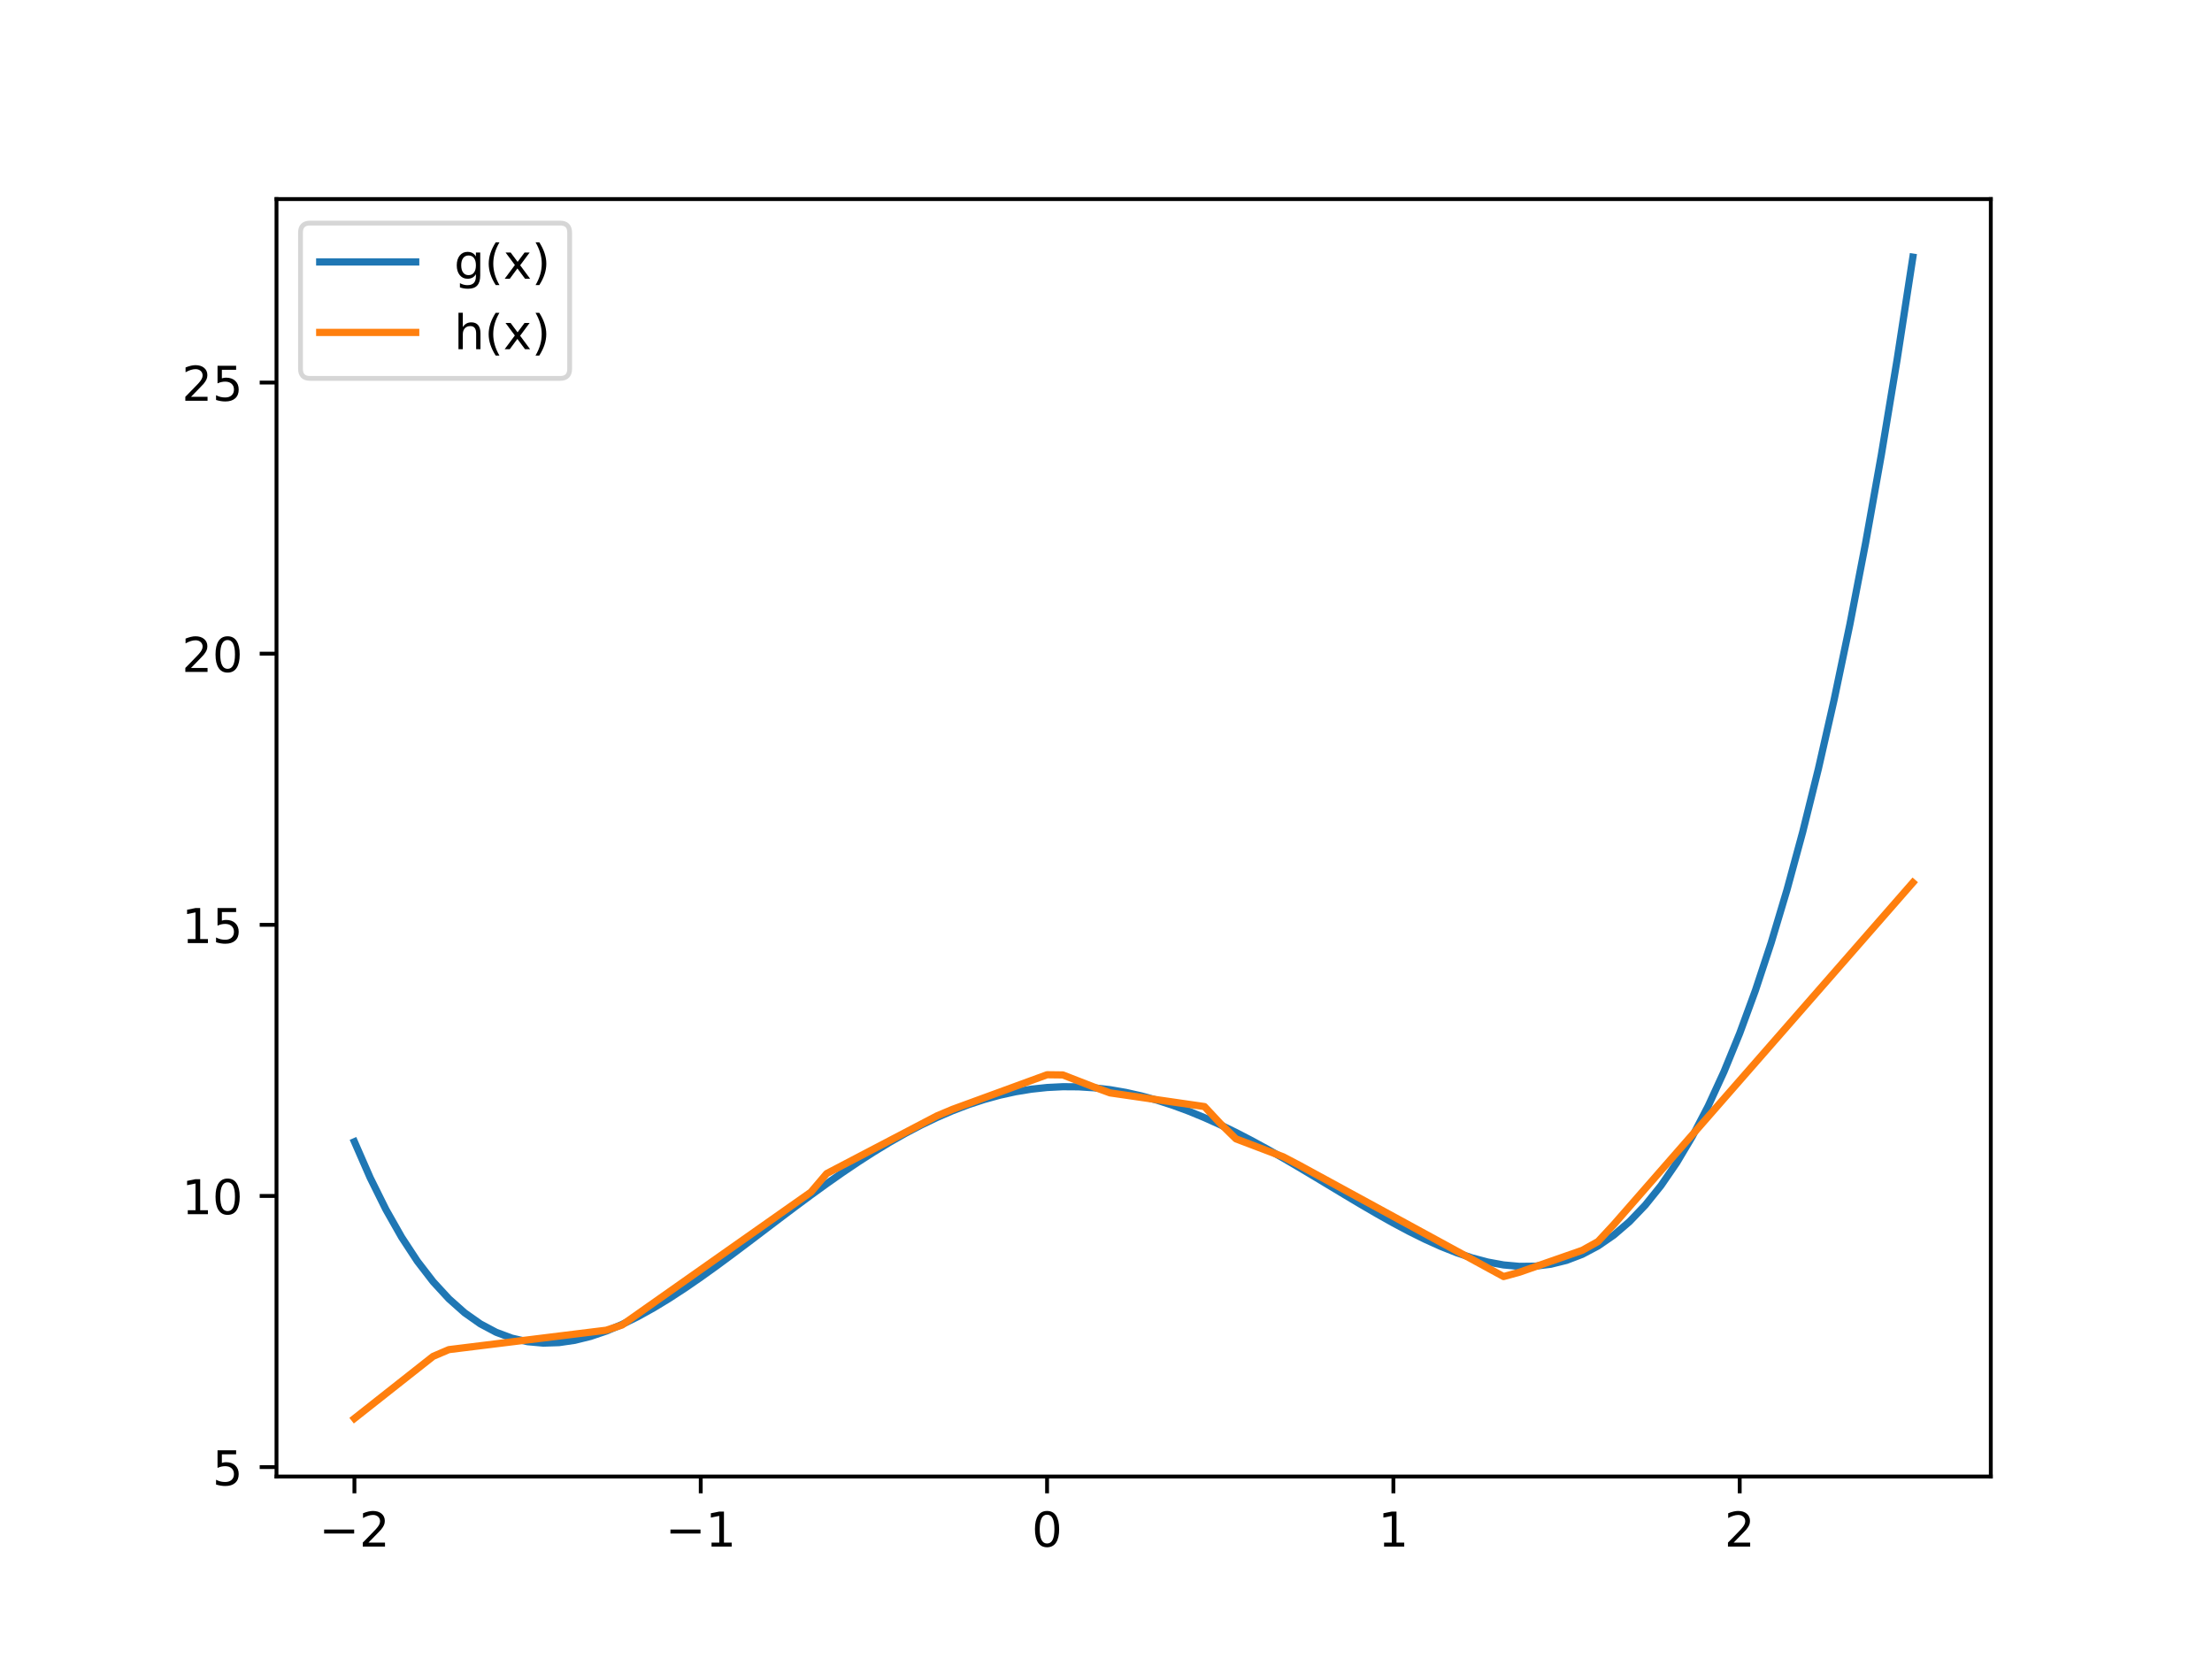 <?xml version="1.0" encoding="utf-8" standalone="no"?>
<!DOCTYPE svg PUBLIC "-//W3C//DTD SVG 1.1//EN"
  "http://www.w3.org/Graphics/SVG/1.1/DTD/svg11.dtd">
<!-- Created with matplotlib (http://matplotlib.org/) -->
<svg height="345.6pt" version="1.1" viewBox="0 0 460.8 345.6" width="460.8pt" xmlns="http://www.w3.org/2000/svg" xmlns:xlink="http://www.w3.org/1999/xlink">
 <defs>
  <style type="text/css">
*{stroke-linecap:butt;stroke-linejoin:round;}
  </style>
 </defs>
 <g id="figure_1">
  <g id="patch_1">
   <path d="M 0 345.6 
L 460.8 345.6 
L 460.8 0 
L 0 0 
z
" style="fill:#ffffff;"/>
  </g>
  <g id="axes_1">
   <g id="patch_2">
    <path d="M 57.6 307.584 
L 414.72 307.584 
L 414.72 41.472 
L 57.6 41.472 
z
" style="fill:#ffffff;"/>
   </g>
   <g id="matplotlib.axis_1">
    <g id="xtick_1">
     <g id="line2d_1">
      <defs>
       <path d="M 0 0 
L 0 3.5 
" id="m62e6aa6e83" style="stroke:#000000;stroke-width:0.8;"/>
      </defs>
      <g>
       <use style="stroke:#000000;stroke-width:0.8;" x="73.833" xlink:href="#m62e6aa6e83" y="307.584"/>
      </g>
     </g>
     <g id="text_1">
      <!-- −2 -->
      <defs>
       <path d="M 10.594 35.5 
L 73.188 35.5 
L 73.188 27.203 
L 10.594 27.203 
z
" id="DejaVuSans-2212"/>
       <path d="M 19.188 8.297 
L 53.609 8.297 
L 53.609 0 
L 7.328 0 
L 7.328 8.297 
Q 12.938 14.109 22.625 23.891 
Q 32.328 33.688 34.812 36.531 
Q 39.547 41.844 41.422 45.531 
Q 43.312 49.219 43.312 52.781 
Q 43.312 58.594 39.234 62.25 
Q 35.156 65.922 28.609 65.922 
Q 23.969 65.922 18.812 64.312 
Q 13.672 62.703 7.812 59.422 
L 7.812 69.391 
Q 13.766 71.781 18.938 73 
Q 24.125 74.219 28.422 74.219 
Q 39.75 74.219 46.484 68.547 
Q 53.219 62.891 53.219 53.422 
Q 53.219 48.922 51.531 44.891 
Q 49.859 40.875 45.406 35.406 
Q 44.188 33.984 37.641 27.219 
Q 31.109 20.453 19.188 8.297 
z
" id="DejaVuSans-32"/>
      </defs>
      <g transform="translate(66.462 322.182)scale(0.1 -0.1)">
       <use xlink:href="#DejaVuSans-2212"/>
       <use x="83.789" xlink:href="#DejaVuSans-32"/>
      </g>
     </g>
    </g>
    <g id="xtick_2">
     <g id="line2d_2">
      <g>
       <use style="stroke:#000000;stroke-width:0.8;" x="145.978" xlink:href="#m62e6aa6e83" y="307.584"/>
      </g>
     </g>
     <g id="text_2">
      <!-- −1 -->
      <defs>
       <path d="M 12.406 8.297 
L 28.516 8.297 
L 28.516 63.922 
L 10.984 60.406 
L 10.984 69.391 
L 28.422 72.906 
L 38.281 72.906 
L 38.281 8.297 
L 54.391 8.297 
L 54.391 0 
L 12.406 0 
z
" id="DejaVuSans-31"/>
      </defs>
      <g transform="translate(138.607 322.182)scale(0.1 -0.1)">
       <use xlink:href="#DejaVuSans-2212"/>
       <use x="83.789" xlink:href="#DejaVuSans-31"/>
      </g>
     </g>
    </g>
    <g id="xtick_3">
     <g id="line2d_3">
      <g>
       <use style="stroke:#000000;stroke-width:0.8;" x="218.124" xlink:href="#m62e6aa6e83" y="307.584"/>
      </g>
     </g>
     <g id="text_3">
      <!-- 0 -->
      <defs>
       <path d="M 31.781 66.406 
Q 24.172 66.406 20.328 58.906 
Q 16.5 51.422 16.5 36.375 
Q 16.5 21.391 20.328 13.891 
Q 24.172 6.391 31.781 6.391 
Q 39.453 6.391 43.281 13.891 
Q 47.125 21.391 47.125 36.375 
Q 47.125 51.422 43.281 58.906 
Q 39.453 66.406 31.781 66.406 
z
M 31.781 74.219 
Q 44.047 74.219 50.516 64.516 
Q 56.984 54.828 56.984 36.375 
Q 56.984 17.969 50.516 8.266 
Q 44.047 -1.422 31.781 -1.422 
Q 19.531 -1.422 13.062 8.266 
Q 6.594 17.969 6.594 36.375 
Q 6.594 54.828 13.062 64.516 
Q 19.531 74.219 31.781 74.219 
z
" id="DejaVuSans-30"/>
      </defs>
      <g transform="translate(214.942 322.182)scale(0.1 -0.1)">
       <use xlink:href="#DejaVuSans-30"/>
      </g>
     </g>
    </g>
    <g id="xtick_4">
     <g id="line2d_4">
      <g>
       <use style="stroke:#000000;stroke-width:0.8;" x="290.269" xlink:href="#m62e6aa6e83" y="307.584"/>
      </g>
     </g>
     <g id="text_4">
      <!-- 1 -->
      <g transform="translate(287.088 322.182)scale(0.1 -0.1)">
       <use xlink:href="#DejaVuSans-31"/>
      </g>
     </g>
    </g>
    <g id="xtick_5">
     <g id="line2d_5">
      <g>
       <use style="stroke:#000000;stroke-width:0.8;" x="362.415" xlink:href="#m62e6aa6e83" y="307.584"/>
      </g>
     </g>
     <g id="text_5">
      <!-- 2 -->
      <g transform="translate(359.233 322.182)scale(0.1 -0.1)">
       <use xlink:href="#DejaVuSans-32"/>
      </g>
     </g>
    </g>
   </g>
   <g id="matplotlib.axis_2">
    <g id="ytick_1">
     <g id="line2d_6">
      <defs>
       <path d="M 0 0 
L -3.5 0 
" id="m32beebc82c" style="stroke:#000000;stroke-width:0.8;"/>
      </defs>
      <g>
       <use style="stroke:#000000;stroke-width:0.8;" x="57.6" xlink:href="#m32beebc82c" y="305.621"/>
      </g>
     </g>
     <g id="text_6">
      <!-- 5 -->
      <defs>
       <path d="M 10.797 72.906 
L 49.516 72.906 
L 49.516 64.594 
L 19.828 64.594 
L 19.828 46.734 
Q 21.969 47.469 24.109 47.828 
Q 26.266 48.188 28.422 48.188 
Q 40.625 48.188 47.75 41.5 
Q 54.891 34.812 54.891 23.391 
Q 54.891 11.625 47.562 5.094 
Q 40.234 -1.422 26.906 -1.422 
Q 22.312 -1.422 17.547 -0.641 
Q 12.797 0.141 7.719 1.703 
L 7.719 11.625 
Q 12.109 9.234 16.797 8.062 
Q 21.484 6.891 26.703 6.891 
Q 35.156 6.891 40.078 11.328 
Q 45.016 15.766 45.016 23.391 
Q 45.016 31 40.078 35.438 
Q 35.156 39.891 26.703 39.891 
Q 22.75 39.891 18.812 39.016 
Q 14.891 38.141 10.797 36.281 
z
" id="DejaVuSans-35"/>
      </defs>
      <g transform="translate(44.237 309.421)scale(0.1 -0.1)">
       <use xlink:href="#DejaVuSans-35"/>
      </g>
     </g>
    </g>
    <g id="ytick_2">
     <g id="line2d_7">
      <g>
       <use style="stroke:#000000;stroke-width:0.8;" x="57.6" xlink:href="#m32beebc82c" y="249.139"/>
      </g>
     </g>
     <g id="text_7">
      <!-- 10 -->
      <g transform="translate(37.875 252.938)scale(0.1 -0.1)">
       <use xlink:href="#DejaVuSans-31"/>
       <use x="63.623" xlink:href="#DejaVuSans-30"/>
      </g>
     </g>
    </g>
    <g id="ytick_3">
     <g id="line2d_8">
      <g>
       <use style="stroke:#000000;stroke-width:0.8;" x="57.6" xlink:href="#m32beebc82c" y="192.656"/>
      </g>
     </g>
     <g id="text_8">
      <!-- 15 -->
      <g transform="translate(37.875 196.456)scale(0.1 -0.1)">
       <use xlink:href="#DejaVuSans-31"/>
       <use x="63.623" xlink:href="#DejaVuSans-35"/>
      </g>
     </g>
    </g>
    <g id="ytick_4">
     <g id="line2d_9">
      <g>
       <use style="stroke:#000000;stroke-width:0.8;" x="57.6" xlink:href="#m32beebc82c" y="136.174"/>
      </g>
     </g>
     <g id="text_9">
      <!-- 20 -->
      <g transform="translate(37.875 139.973)scale(0.1 -0.1)">
       <use xlink:href="#DejaVuSans-32"/>
       <use x="63.623" xlink:href="#DejaVuSans-30"/>
      </g>
     </g>
    </g>
    <g id="ytick_5">
     <g id="line2d_10">
      <g>
       <use style="stroke:#000000;stroke-width:0.8;" x="57.6" xlink:href="#m32beebc82c" y="79.691"/>
      </g>
     </g>
     <g id="text_10">
      <!-- 25 -->
      <g transform="translate(37.875 83.49)scale(0.1 -0.1)">
       <use xlink:href="#DejaVuSans-32"/>
       <use x="63.623" xlink:href="#DejaVuSans-35"/>
      </g>
     </g>
    </g>
   </g>
   <g id="line2d_11">
    <path clip-path="url(#p7461a2b08c)" d="M 73.833 237.842 
L 77.112 245.343 
L 80.391 251.96 
L 83.671 257.743 
L 86.95 262.74 
L 90.229 266.998 
L 93.509 270.562 
L 96.788 273.477 
L 100.067 275.786 
L 103.347 277.533 
L 106.626 278.757 
L 109.905 279.498 
L 113.185 279.796 
L 116.464 279.688 
L 119.743 279.211 
L 123.023 278.4 
L 126.302 277.288 
L 129.581 275.909 
L 132.861 274.295 
L 136.14 272.477 
L 139.42 270.484 
L 142.699 268.343 
L 145.978 266.084 
L 149.258 263.731 
L 152.537 261.309 
L 155.816 258.842 
L 159.096 256.353 
L 162.375 253.864 
L 165.654 251.393 
L 168.934 248.962 
L 172.213 246.586 
L 175.492 244.284 
L 178.772 242.071 
L 182.051 239.96 
L 185.33 237.967 
L 188.61 236.102 
L 191.889 234.377 
L 195.168 232.802 
L 198.448 231.385 
L 201.727 230.133 
L 205.006 229.054 
L 208.286 228.152 
L 211.565 227.432 
L 214.844 226.896 
L 218.124 226.546 
L 221.403 226.382 
L 224.682 226.405 
L 227.962 226.612 
L 231.241 227 
L 234.52 227.566 
L 237.8 228.304 
L 241.079 229.208 
L 244.358 230.269 
L 247.638 231.481 
L 250.917 232.832 
L 254.196 234.312 
L 257.476 235.909 
L 260.755 237.609 
L 264.034 239.397 
L 267.314 241.259 
L 270.593 243.178 
L 273.872 245.135 
L 277.152 247.111 
L 280.431 249.086 
L 283.71 251.039 
L 286.99 252.947 
L 290.269 254.787 
L 293.548 256.533 
L 296.828 258.16 
L 300.107 259.64 
L 303.386 260.945 
L 306.666 262.045 
L 309.945 262.911 
L 313.224 263.509 
L 316.504 263.807 
L 319.783 263.771 
L 323.062 263.365 
L 326.342 262.553 
L 329.621 261.298 
L 332.9 259.561 
L 336.18 257.301 
L 339.459 254.478 
L 342.739 251.05 
L 346.018 246.972 
L 349.297 242.201 
L 352.577 236.691 
L 355.856 230.394 
L 359.135 223.263 
L 362.415 215.249 
L 365.694 206.302 
L 368.973 196.369 
L 372.253 185.398 
L 375.532 173.336 
L 378.811 160.126 
L 382.091 145.715 
L 385.37 130.043 
L 388.649 113.052 
L 391.929 94.684 
L 395.208 74.876 
L 398.487 53.568 
" style="fill:none;stroke:#1f77b4;stroke-linecap:square;stroke-width:1.5;"/>
   </g>
   <g id="line2d_12">
    <path clip-path="url(#p7461a2b08c)" d="M 73.833 295.488 
L 77.112 292.901 
L 80.391 290.314 
L 83.671 287.726 
L 86.95 285.139 
L 90.229 282.552 
L 93.509 281.15 
L 96.788 280.746 
L 100.067 280.341 
L 103.347 279.937 
L 106.626 279.533 
L 109.905 279.128 
L 113.185 278.724 
L 116.464 278.319 
L 119.743 277.915 
L 123.023 277.511 
L 126.302 277.106 
L 129.581 276.029 
L 132.861 273.722 
L 136.14 271.414 
L 139.42 269.106 
L 142.699 266.799 
L 145.978 264.491 
L 149.258 262.183 
L 152.537 259.876 
L 155.816 257.568 
L 159.096 255.26 
L 162.375 252.953 
L 165.654 250.645 
L 168.934 248.338 
L 172.213 244.477 
L 175.492 242.761 
L 178.772 241.044 
L 182.051 239.328 
L 185.33 237.611 
L 188.61 235.895 
L 191.889 234.178 
L 195.168 232.462 
L 198.448 231.085 
L 201.727 229.886 
L 205.006 228.686 
L 208.286 227.487 
L 211.565 226.287 
L 214.844 225.088 
L 218.124 223.888 
L 221.403 223.927 
L 224.682 225.201 
L 227.962 226.474 
L 231.241 227.672 
L 234.52 228.146 
L 237.8 228.621 
L 241.079 229.096 
L 244.358 229.57 
L 247.638 230.045 
L 250.917 230.519 
L 254.196 234.031 
L 257.476 237.247 
L 260.755 238.492 
L 264.034 239.736 
L 267.314 240.981 
L 270.593 242.702 
L 273.872 244.489 
L 277.152 246.275 
L 280.431 248.062 
L 283.71 249.849 
L 286.99 251.635 
L 290.269 253.422 
L 293.548 255.209 
L 296.828 256.995 
L 300.107 258.782 
L 303.386 260.569 
L 306.666 262.355 
L 309.945 264.142 
L 313.224 265.929 
L 316.504 265.036 
L 319.783 263.892 
L 323.062 262.748 
L 326.342 261.605 
L 329.621 260.461 
L 332.9 258.632 
L 336.18 255.094 
L 339.459 251.345 
L 342.739 247.595 
L 346.018 243.846 
L 349.297 240.097 
L 352.577 236.347 
L 355.856 232.598 
L 359.135 228.849 
L 362.415 225.1 
L 365.694 221.35 
L 368.973 217.601 
L 372.253 213.852 
L 375.532 210.103 
L 378.811 206.353 
L 382.091 202.604 
L 385.37 198.855 
L 388.649 195.106 
L 391.929 191.356 
L 395.208 187.607 
L 398.487 183.858 
" style="fill:none;stroke:#ff7f0e;stroke-linecap:square;stroke-width:1.5;"/>
   </g>
   <g id="patch_3">
    <path d="M 57.6 307.584 
L 57.6 41.472 
" style="fill:none;stroke:#000000;stroke-linecap:square;stroke-linejoin:miter;stroke-width:0.8;"/>
   </g>
   <g id="patch_4">
    <path d="M 414.72 307.584 
L 414.72 41.472 
" style="fill:none;stroke:#000000;stroke-linecap:square;stroke-linejoin:miter;stroke-width:0.8;"/>
   </g>
   <g id="patch_5">
    <path d="M 57.6 307.584 
L 414.72 307.584 
" style="fill:none;stroke:#000000;stroke-linecap:square;stroke-linejoin:miter;stroke-width:0.8;"/>
   </g>
   <g id="patch_6">
    <path d="M 57.6 41.472 
L 414.72 41.472 
" style="fill:none;stroke:#000000;stroke-linecap:square;stroke-linejoin:miter;stroke-width:0.8;"/>
   </g>
   <g id="legend_1">
    <g id="patch_7">
     <path d="M 64.6 78.828 
L 116.67 78.828 
Q 118.67 78.828 118.67 76.828 
L 118.67 48.472 
Q 118.67 46.472 116.67 46.472 
L 64.6 46.472 
Q 62.6 46.472 62.6 48.472 
L 62.6 76.828 
Q 62.6 78.828 64.6 78.828 
z
" style="fill:#ffffff;opacity:0.8;stroke:#cccccc;stroke-linejoin:miter;"/>
    </g>
    <g id="line2d_13">
     <path d="M 66.6 54.57 
L 86.6 54.57 
" style="fill:none;stroke:#1f77b4;stroke-linecap:square;stroke-width:1.5;"/>
    </g>
    <g id="line2d_14"/>
    <g id="text_11">
     <!-- g(x) -->
     <defs>
      <path d="M 45.406 27.984 
Q 45.406 37.75 41.375 43.109 
Q 37.359 48.484 30.078 48.484 
Q 22.859 48.484 18.828 43.109 
Q 14.797 37.75 14.797 27.984 
Q 14.797 18.266 18.828 12.891 
Q 22.859 7.516 30.078 7.516 
Q 37.359 7.516 41.375 12.891 
Q 45.406 18.266 45.406 27.984 
z
M 54.391 6.781 
Q 54.391 -7.172 48.188 -13.984 
Q 42 -20.797 29.203 -20.797 
Q 24.469 -20.797 20.266 -20.094 
Q 16.062 -19.391 12.109 -17.922 
L 12.109 -9.188 
Q 16.062 -11.328 19.922 -12.344 
Q 23.781 -13.375 27.781 -13.375 
Q 36.625 -13.375 41.016 -8.766 
Q 45.406 -4.156 45.406 5.172 
L 45.406 9.625 
Q 42.625 4.781 38.281 2.391 
Q 33.938 0 27.875 0 
Q 17.828 0 11.672 7.656 
Q 5.516 15.328 5.516 27.984 
Q 5.516 40.672 11.672 48.328 
Q 17.828 56 27.875 56 
Q 33.938 56 38.281 53.609 
Q 42.625 51.219 45.406 46.391 
L 45.406 54.688 
L 54.391 54.688 
z
" id="DejaVuSans-67"/>
      <path d="M 31 75.875 
Q 24.469 64.656 21.281 53.656 
Q 18.109 42.672 18.109 31.391 
Q 18.109 20.125 21.312 9.062 
Q 24.516 -2 31 -13.188 
L 23.188 -13.188 
Q 15.875 -1.703 12.234 9.375 
Q 8.594 20.453 8.594 31.391 
Q 8.594 42.281 12.203 53.312 
Q 15.828 64.359 23.188 75.875 
z
" id="DejaVuSans-28"/>
      <path d="M 54.891 54.688 
L 35.109 28.078 
L 55.906 0 
L 45.312 0 
L 29.391 21.484 
L 13.484 0 
L 2.875 0 
L 24.125 28.609 
L 4.688 54.688 
L 15.281 54.688 
L 29.781 35.203 
L 44.281 54.688 
z
" id="DejaVuSans-78"/>
      <path d="M 8.016 75.875 
L 15.828 75.875 
Q 23.141 64.359 26.781 53.312 
Q 30.422 42.281 30.422 31.391 
Q 30.422 20.453 26.781 9.375 
Q 23.141 -1.703 15.828 -13.188 
L 8.016 -13.188 
Q 14.5 -2 17.703 9.062 
Q 20.906 20.125 20.906 31.391 
Q 20.906 42.672 17.703 53.656 
Q 14.5 64.656 8.016 75.875 
z
" id="DejaVuSans-29"/>
     </defs>
     <g transform="translate(94.6 58.07)scale(0.1 -0.1)">
      <use xlink:href="#DejaVuSans-67"/>
      <use x="63.477" xlink:href="#DejaVuSans-28"/>
      <use x="102.49" xlink:href="#DejaVuSans-78"/>
      <use x="161.67" xlink:href="#DejaVuSans-29"/>
     </g>
    </g>
    <g id="line2d_15">
     <path d="M 66.6 69.249 
L 86.6 69.249 
" style="fill:none;stroke:#ff7f0e;stroke-linecap:square;stroke-width:1.5;"/>
    </g>
    <g id="line2d_16"/>
    <g id="text_12">
     <!-- h(x) -->
     <defs>
      <path d="M 54.891 33.016 
L 54.891 0 
L 45.906 0 
L 45.906 32.719 
Q 45.906 40.484 42.875 44.328 
Q 39.844 48.188 33.797 48.188 
Q 26.516 48.188 22.312 43.547 
Q 18.109 38.922 18.109 30.906 
L 18.109 0 
L 9.078 0 
L 9.078 75.984 
L 18.109 75.984 
L 18.109 46.188 
Q 21.344 51.125 25.703 53.562 
Q 30.078 56 35.797 56 
Q 45.219 56 50.047 50.172 
Q 54.891 44.344 54.891 33.016 
z
" id="DejaVuSans-68"/>
     </defs>
     <g transform="translate(94.6 72.749)scale(0.1 -0.1)">
      <use xlink:href="#DejaVuSans-68"/>
      <use x="63.379" xlink:href="#DejaVuSans-28"/>
      <use x="102.393" xlink:href="#DejaVuSans-78"/>
      <use x="161.572" xlink:href="#DejaVuSans-29"/>
     </g>
    </g>
   </g>
  </g>
 </g>
 <defs>
  <clipPath id="p7461a2b08c">
   <rect height="266.112" width="357.12" x="57.6" y="41.472"/>
  </clipPath>
 </defs>
</svg>
